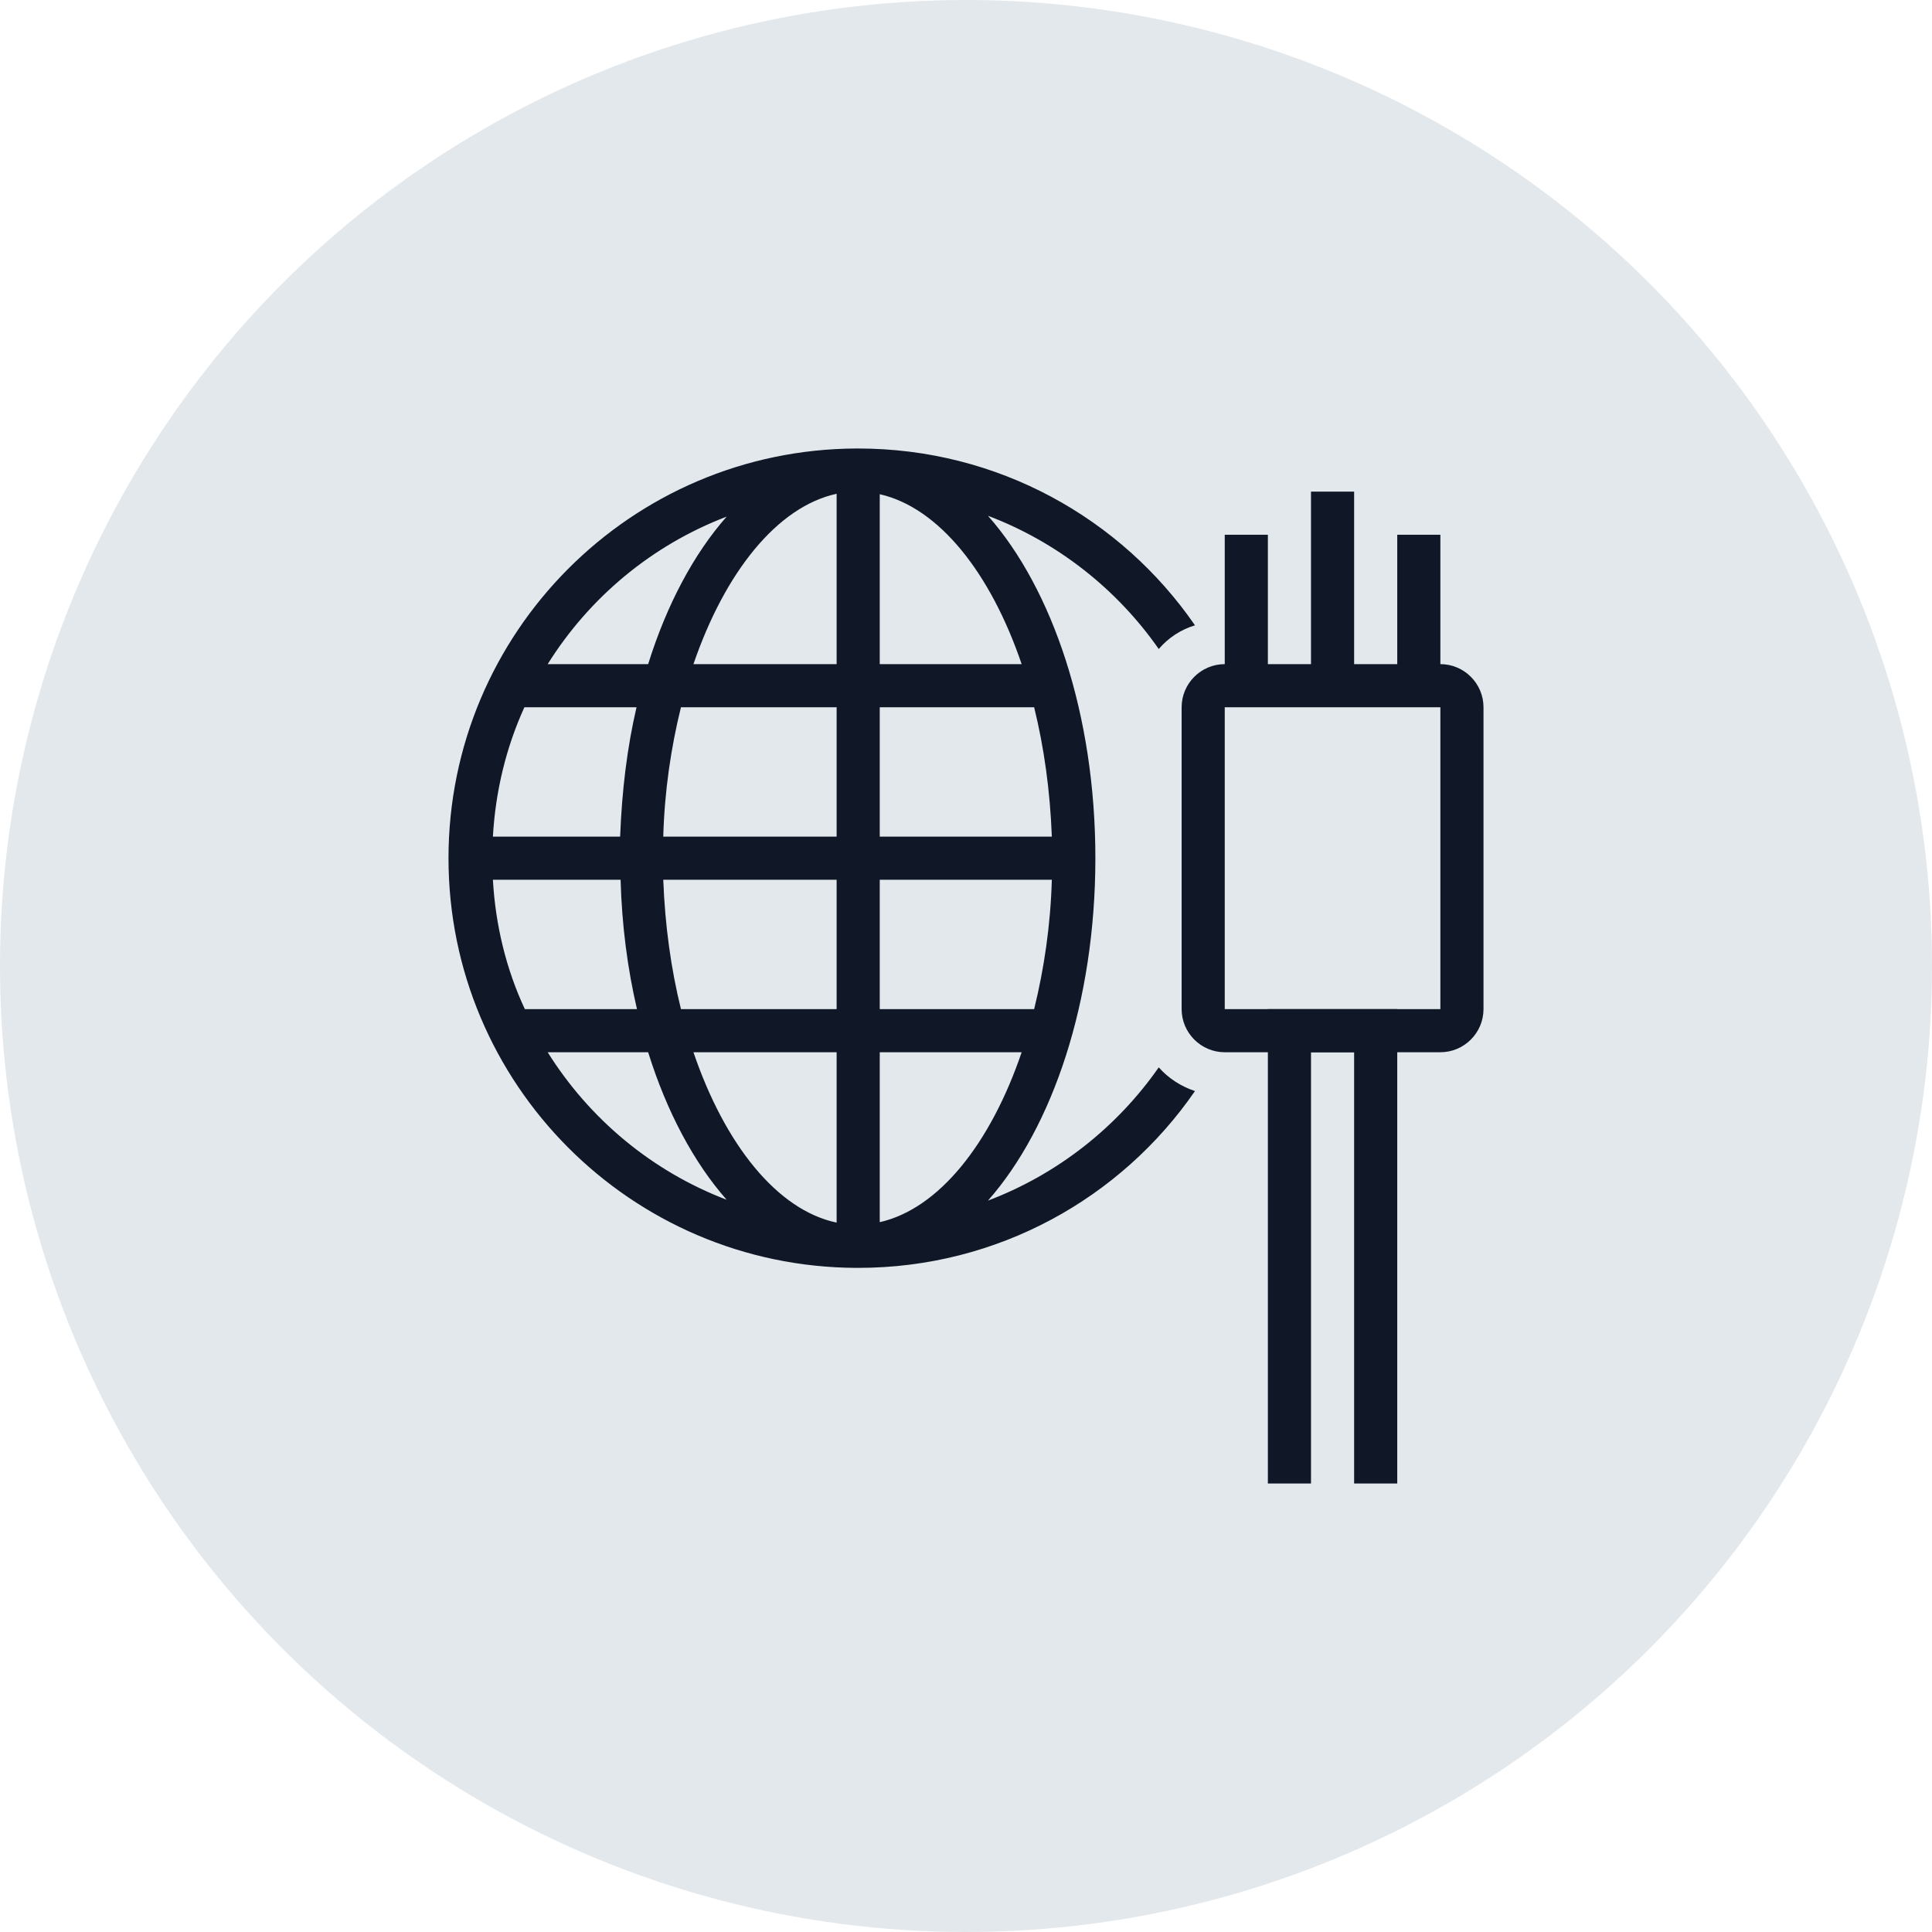 <?xml version="1.0" encoding="UTF-8"?>
<svg width="56px" height="56px" viewBox="0 0 56 56" version="1.1" xmlns="http://www.w3.org/2000/svg" xmlns:xlink="http://www.w3.org/1999/xlink">
    <!-- Generator: Sketch 56.3 (81716) - https://sketch.com -->
    <title>021-G56px</title>
    <desc>Created with Sketch.</desc>
    <g id="NEW_icons" stroke="none" stroke-width="1" fill="none" fill-rule="evenodd">
        <g id="icons_UD_new-Copy" transform="translate(-1728, -2859)">
            <g id="021-G56px" transform="translate(1728, 2859)">
                <circle id="Oval-Copy-207" fill="#E3E8EC" cx="28" cy="28" r="28"></circle>
                <g id="021-B32px-Copy-5" transform="translate(8, 8)">
                    <path d="M25.587,22.938 C24.375,24.675 22.65,26.038 20.637,26.8 C22.512,24.675 23.75,21.025 23.75,16.875 C23.75,12.725 22.512,9.075 20.637,6.95 C22.65,7.713 24.375,9.075 25.587,10.812 C25.863,10.488 26.225,10.25 26.637,10.125 C24.5,7.025 20.925,5 16.875,5 C16.875,5 16.863,5 16.863,5 C16.863,5 16.863,5 16.85,5 C16.837,5 16.837,5 16.825,5 C10.287,5.025 5,10.338 5,16.875 C5,23.413 10.287,28.725 16.825,28.75 C16.837,28.75 16.837,28.75 16.85,28.75 C16.85,28.75 16.85,28.75 16.863,28.75 C16.863,28.75 16.875,28.75 16.875,28.75 C20.925,28.75 24.5,26.725 26.637,23.625 C26.225,23.488 25.863,23.25 25.587,22.938 Z M13.062,6.975 C12.113,8.05 11.325,9.525 10.787,11.25 L7.875,11.25 C9.088,9.312 10.9,7.8 13.062,6.975 Z M7.2,12.5 L10.45,12.5 C10.175,13.675 10.025,14.938 9.975,16.25 L6.287,16.25 C6.362,14.925 6.675,13.65 7.2,12.5 Z M6.287,17.5 L9.988,17.5 C10.025,18.812 10.188,20.075 10.463,21.25 L7.213,21.25 C6.675,20.1 6.362,18.825 6.287,17.5 Z M7.875,22.5 L10.787,22.5 C11.325,24.225 12.113,25.7 13.062,26.775 C10.9,25.95 9.088,24.438 7.875,22.5 Z M16.25,27.438 C14.525,27.075 13.012,25.175 12.1,22.5 L16.25,22.5 L16.25,27.438 Z M16.25,21.25 L11.738,21.25 C11.45,20.087 11.275,18.825 11.225,17.5 L16.25,17.5 L16.25,21.25 Z M16.25,16.25 L11.225,16.25 C11.262,14.925 11.45,13.662 11.738,12.5 L16.25,12.5 L16.25,16.25 Z M16.25,11.25 L12.1,11.25 C13.012,8.588 14.525,6.688 16.25,6.312 L16.25,11.25 Z M17.5,6.325 C19.212,6.713 20.712,8.6 21.613,11.25 L17.5,11.25 L17.5,6.325 Z M17.5,12.5 L21.975,12.5 C22.262,13.662 22.438,14.925 22.488,16.25 L17.5,16.25 L17.5,12.5 Z M17.5,17.5 L22.488,17.5 C22.45,18.825 22.262,20.087 21.975,21.25 L17.5,21.25 L17.5,17.5 Z M17.5,27.425 L17.5,22.5 L21.613,22.5 C20.712,25.15 19.212,27.038 17.5,27.425 Z" id="Shape" fill="#101828" fill-rule="nonzero"></path>
                    <path d="M33.75,12.5 L33.75,21.25 L27.5,21.25 L27.5,12.5 L33.75,12.5 L33.75,12.5 Z M33.75,11.25 L27.5,11.25 C26.812,11.25 26.25,11.812 26.25,12.5 L26.25,21.25 C26.25,21.938 26.812,22.5 27.5,22.5 L33.75,22.5 C34.438,22.5 35,21.938 35,21.25 L35,12.5 C35,11.812 34.438,11.25 33.75,11.25 L33.75,11.25 Z" id="Shape" fill="#101828" fill-rule="nonzero"></path>
                    <rect id="Rectangle" fill="#101828" fill-rule="nonzero" x="27.5" y="7.5" width="1.25" height="4.375"></rect>
                    <rect id="Rectangle" fill="#101828" fill-rule="nonzero" x="32.5" y="7.5" width="1.25" height="4.375"></rect>
                    <rect id="Rectangle" fill="#101828" fill-rule="nonzero" x="30" y="6.25" width="1.25" height="5.625"></rect>
                    <polygon id="Path" fill="#101828" fill-rule="nonzero" points="30 35 30 22.5 31.25 22.5 31.25 35 32.5 35 32.5 21.25 28.75 21.25 28.75 35"></polygon>
                    <rect id="Rectangle" x="0" y="0" width="40" height="40"></rect>
                </g>
            </g>
        </g>
    </g>
</svg>